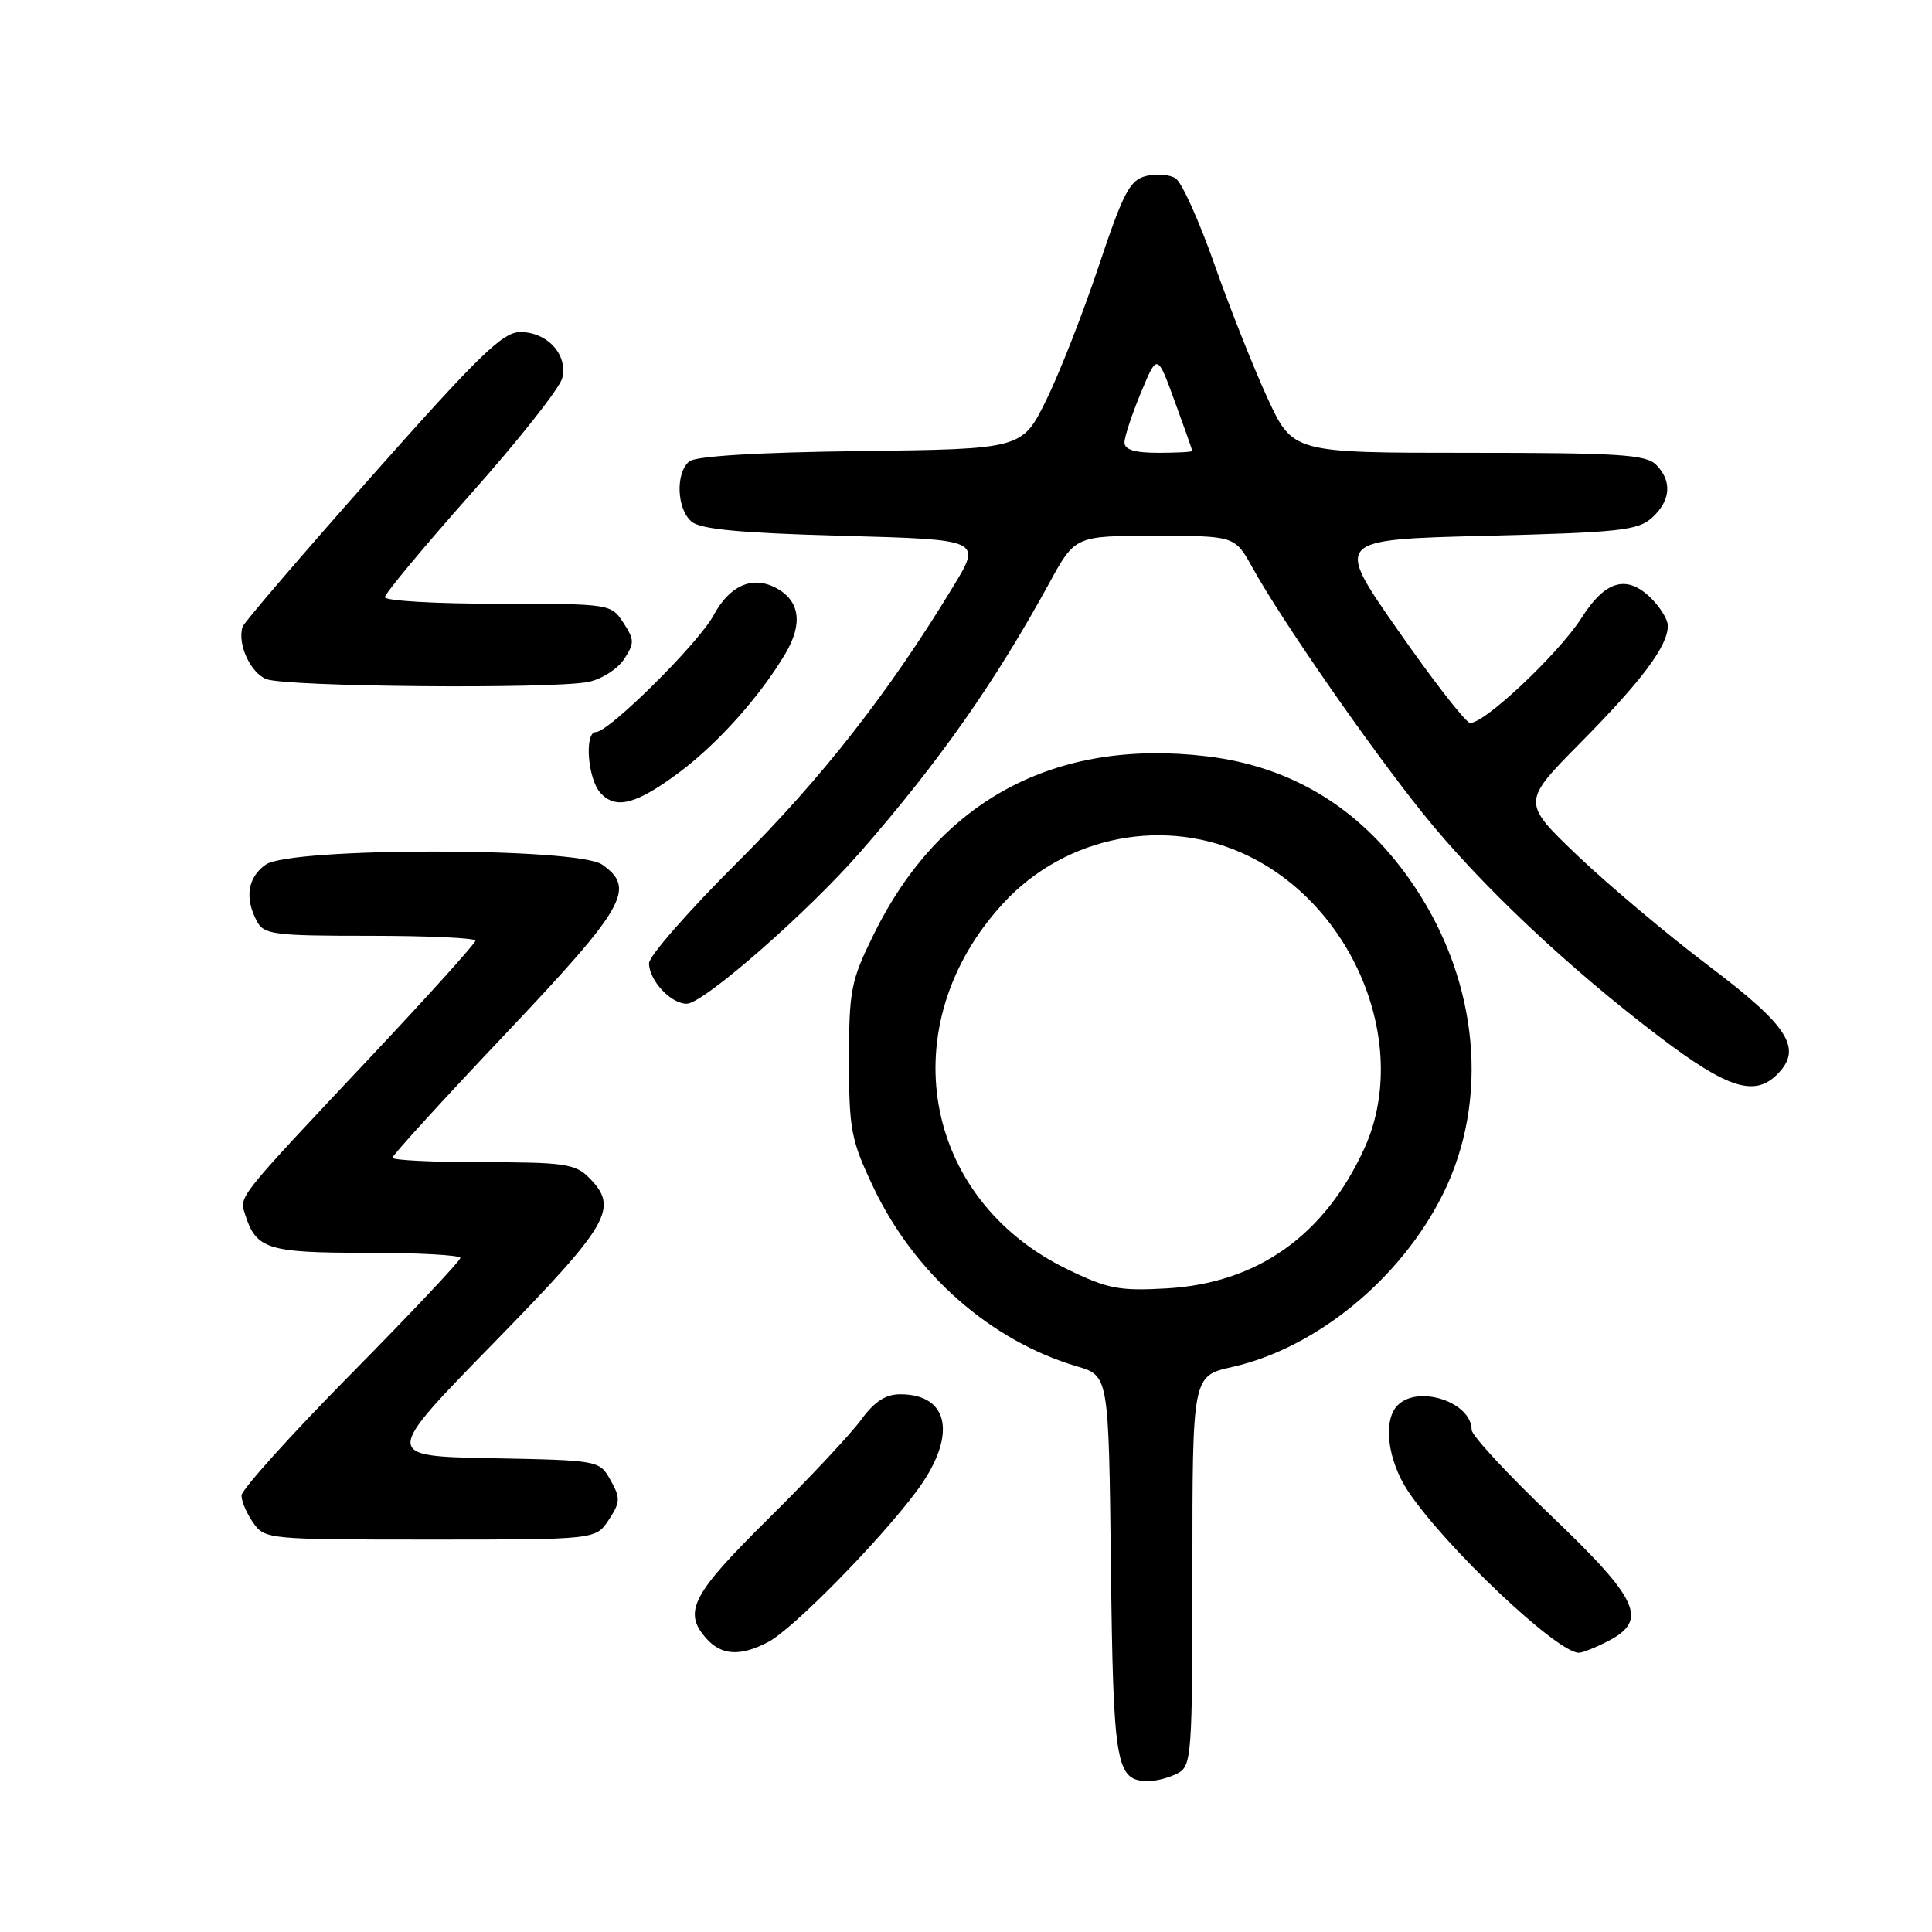 <?xml version="1.0" encoding="UTF-8" standalone="no"?>
<!DOCTYPE svg PUBLIC "-//W3C//DTD SVG 1.1//EN" "http://www.w3.org/Graphics/SVG/1.1/DTD/svg11.dtd" >
<svg xmlns="http://www.w3.org/2000/svg" xmlns:xlink="http://www.w3.org/1999/xlink" version="1.1" viewBox="0 0 256 256">
 <g >
 <path fill="currentColor"
d=" M 156.07 234.96 C 157.90 233.98 158.00 232.61 158.00 208.12 C 158.00 182.32 158.00 182.32 163.25 181.14 C 174.44 178.63 185.68 169.40 191.23 158.15 C 197.35 145.77 195.94 130.28 187.53 117.62 C 180.75 107.40 171.44 101.56 159.78 100.20 C 139.76 97.86 124.52 106.04 115.77 123.81 C 112.74 129.98 112.50 131.18 112.50 140.48 C 112.50 149.68 112.76 151.05 115.70 157.26 C 121.15 168.77 131.26 177.67 142.70 181.05 C 146.91 182.29 146.91 182.29 147.20 207.49 C 147.52 234.06 147.85 236.00 152.19 236.00 C 153.26 236.00 155.00 235.53 156.07 234.96 Z  M 101.80 217.57 C 105.07 215.85 116.40 204.33 121.39 197.67 C 126.84 190.39 125.92 184.75 119.28 184.75 C 117.35 184.75 115.86 185.72 114.11 188.12 C 112.76 189.98 107.24 195.87 101.83 201.22 C 91.62 211.31 90.44 213.61 93.65 217.17 C 95.64 219.37 98.16 219.49 101.80 217.57 Z  M 213.05 217.47 C 218.44 214.69 217.22 212.00 205.50 200.81 C 199.72 195.30 195.00 190.19 195.00 189.47 C 195.00 185.80 187.95 183.45 185.20 186.20 C 183.20 188.20 183.85 193.49 186.59 197.61 C 191.51 204.98 206.32 219.00 209.20 219.00 C 209.69 219.00 211.43 218.31 213.05 217.47 Z  M 80.67 201.38 C 82.20 199.04 82.23 198.50 80.90 196.13 C 79.43 193.50 79.41 193.50 65.11 193.22 C 50.78 192.94 50.78 192.94 65.39 177.98 C 80.90 162.08 82.06 160.06 78.00 156.00 C 76.22 154.22 74.67 154.00 64.00 154.00 C 57.40 154.00 52.00 153.73 52.00 153.41 C 52.00 153.08 58.75 145.68 67.00 136.97 C 82.91 120.16 84.30 117.72 79.78 114.56 C 76.50 112.26 38.50 112.26 35.22 114.56 C 32.82 116.24 32.39 118.99 34.04 122.07 C 34.98 123.84 36.25 124.00 49.04 124.00 C 56.72 124.00 63.00 124.29 63.00 124.64 C 63.00 124.99 56.81 131.86 49.25 139.90 C 31.25 159.03 31.70 158.48 32.48 160.92 C 33.94 165.53 35.44 166.00 48.57 166.00 C 55.41 166.00 61.00 166.31 61.00 166.68 C 61.00 167.06 54.48 173.98 46.50 182.07 C 38.52 190.15 32.00 197.40 32.00 198.16 C 32.00 198.93 32.70 200.56 33.56 201.78 C 35.08 203.96 35.52 204.00 57.03 204.00 C 78.95 204.00 78.95 204.00 80.67 201.38 Z  M 235.48 142.37 C 238.90 138.96 237.05 136.01 226.50 128.05 C 221.00 123.90 213.16 117.30 209.06 113.40 C 201.63 106.30 201.63 106.30 209.44 98.40 C 217.58 90.17 220.99 85.60 221.00 82.92 C 221.00 82.06 219.91 80.33 218.59 79.08 C 215.45 76.14 212.67 76.99 209.59 81.83 C 206.52 86.67 196.29 96.26 194.73 95.76 C 194.05 95.54 189.75 90.00 185.18 83.43 C 176.85 71.50 176.85 71.50 196.82 71.00 C 214.64 70.55 217.02 70.29 218.90 68.60 C 221.40 66.33 221.59 63.73 219.43 61.57 C 218.09 60.23 214.41 60.00 194.58 60.00 C 171.30 60.00 171.30 60.00 167.95 52.75 C 166.11 48.76 162.95 40.79 160.92 35.03 C 158.90 29.27 156.58 24.14 155.77 23.63 C 154.97 23.12 153.20 22.98 151.84 23.33 C 149.71 23.86 148.84 25.52 145.60 35.22 C 143.53 41.43 140.40 49.42 138.64 53.00 C 135.44 59.50 135.44 59.50 114.05 59.77 C 100.32 59.94 92.18 60.44 91.33 61.14 C 89.48 62.68 89.67 67.48 91.65 69.13 C 92.86 70.14 98.17 70.63 111.69 71.00 C 130.09 71.50 130.09 71.50 126.29 77.74 C 117.77 91.78 108.89 103.12 97.76 114.21 C 91.29 120.65 86.00 126.69 86.00 127.63 C 86.00 129.90 88.88 133.00 90.99 133.00 C 93.19 133.00 106.98 120.94 114.04 112.85 C 124.47 100.90 131.84 90.41 139.04 77.25 C 142.46 71.00 142.46 71.00 153.05 71.00 C 163.63 71.00 163.63 71.00 165.98 75.25 C 169.79 82.14 181.39 98.87 188.50 107.73 C 196.09 117.19 207.75 128.19 220.00 137.47 C 228.90 144.22 232.50 145.36 235.48 142.37 Z  M 90.14 102.24 C 95.19 98.45 100.79 92.16 104.07 86.60 C 106.42 82.63 105.99 79.60 102.84 77.91 C 99.71 76.24 96.69 77.56 94.56 81.52 C 92.57 85.22 80.70 97.00 78.96 97.00 C 77.41 97.00 77.86 103.19 79.56 105.06 C 81.60 107.32 84.34 106.59 90.14 102.24 Z  M 77.94 90.36 C 79.70 90.01 81.83 88.66 82.68 87.36 C 84.09 85.22 84.08 84.77 82.59 82.50 C 80.97 80.02 80.85 80.00 65.98 80.00 C 57.74 80.00 51.00 79.61 51.00 79.13 C 51.00 78.66 56.15 72.47 62.44 65.38 C 68.74 58.30 74.16 51.43 74.49 50.13 C 75.29 47.03 72.54 44.00 68.94 44.00 C 66.62 44.00 63.51 47.02 49.34 63.00 C 40.08 73.45 32.34 82.47 32.15 83.04 C 31.41 85.26 33.16 89.13 35.28 89.98 C 37.83 91.01 73.14 91.32 77.94 90.36 Z  M 141.46 168.20 C 122.14 158.86 118.09 135.79 132.95 119.67 C 141.25 110.67 154.58 108.11 165.46 113.44 C 179.68 120.39 186.92 138.76 180.76 152.22 C 175.48 163.75 166.57 170.04 154.57 170.72 C 148.34 171.08 146.78 170.78 141.46 168.20 Z  M 149.00 58.63 C 149.00 57.88 149.98 54.92 151.17 52.05 C 153.34 46.82 153.34 46.82 155.65 53.16 C 156.93 56.65 157.97 59.61 157.98 59.75 C 157.99 59.89 155.97 60.00 153.50 60.00 C 150.36 60.00 149.00 59.59 149.00 58.63 Z "/>
</g>
</svg>